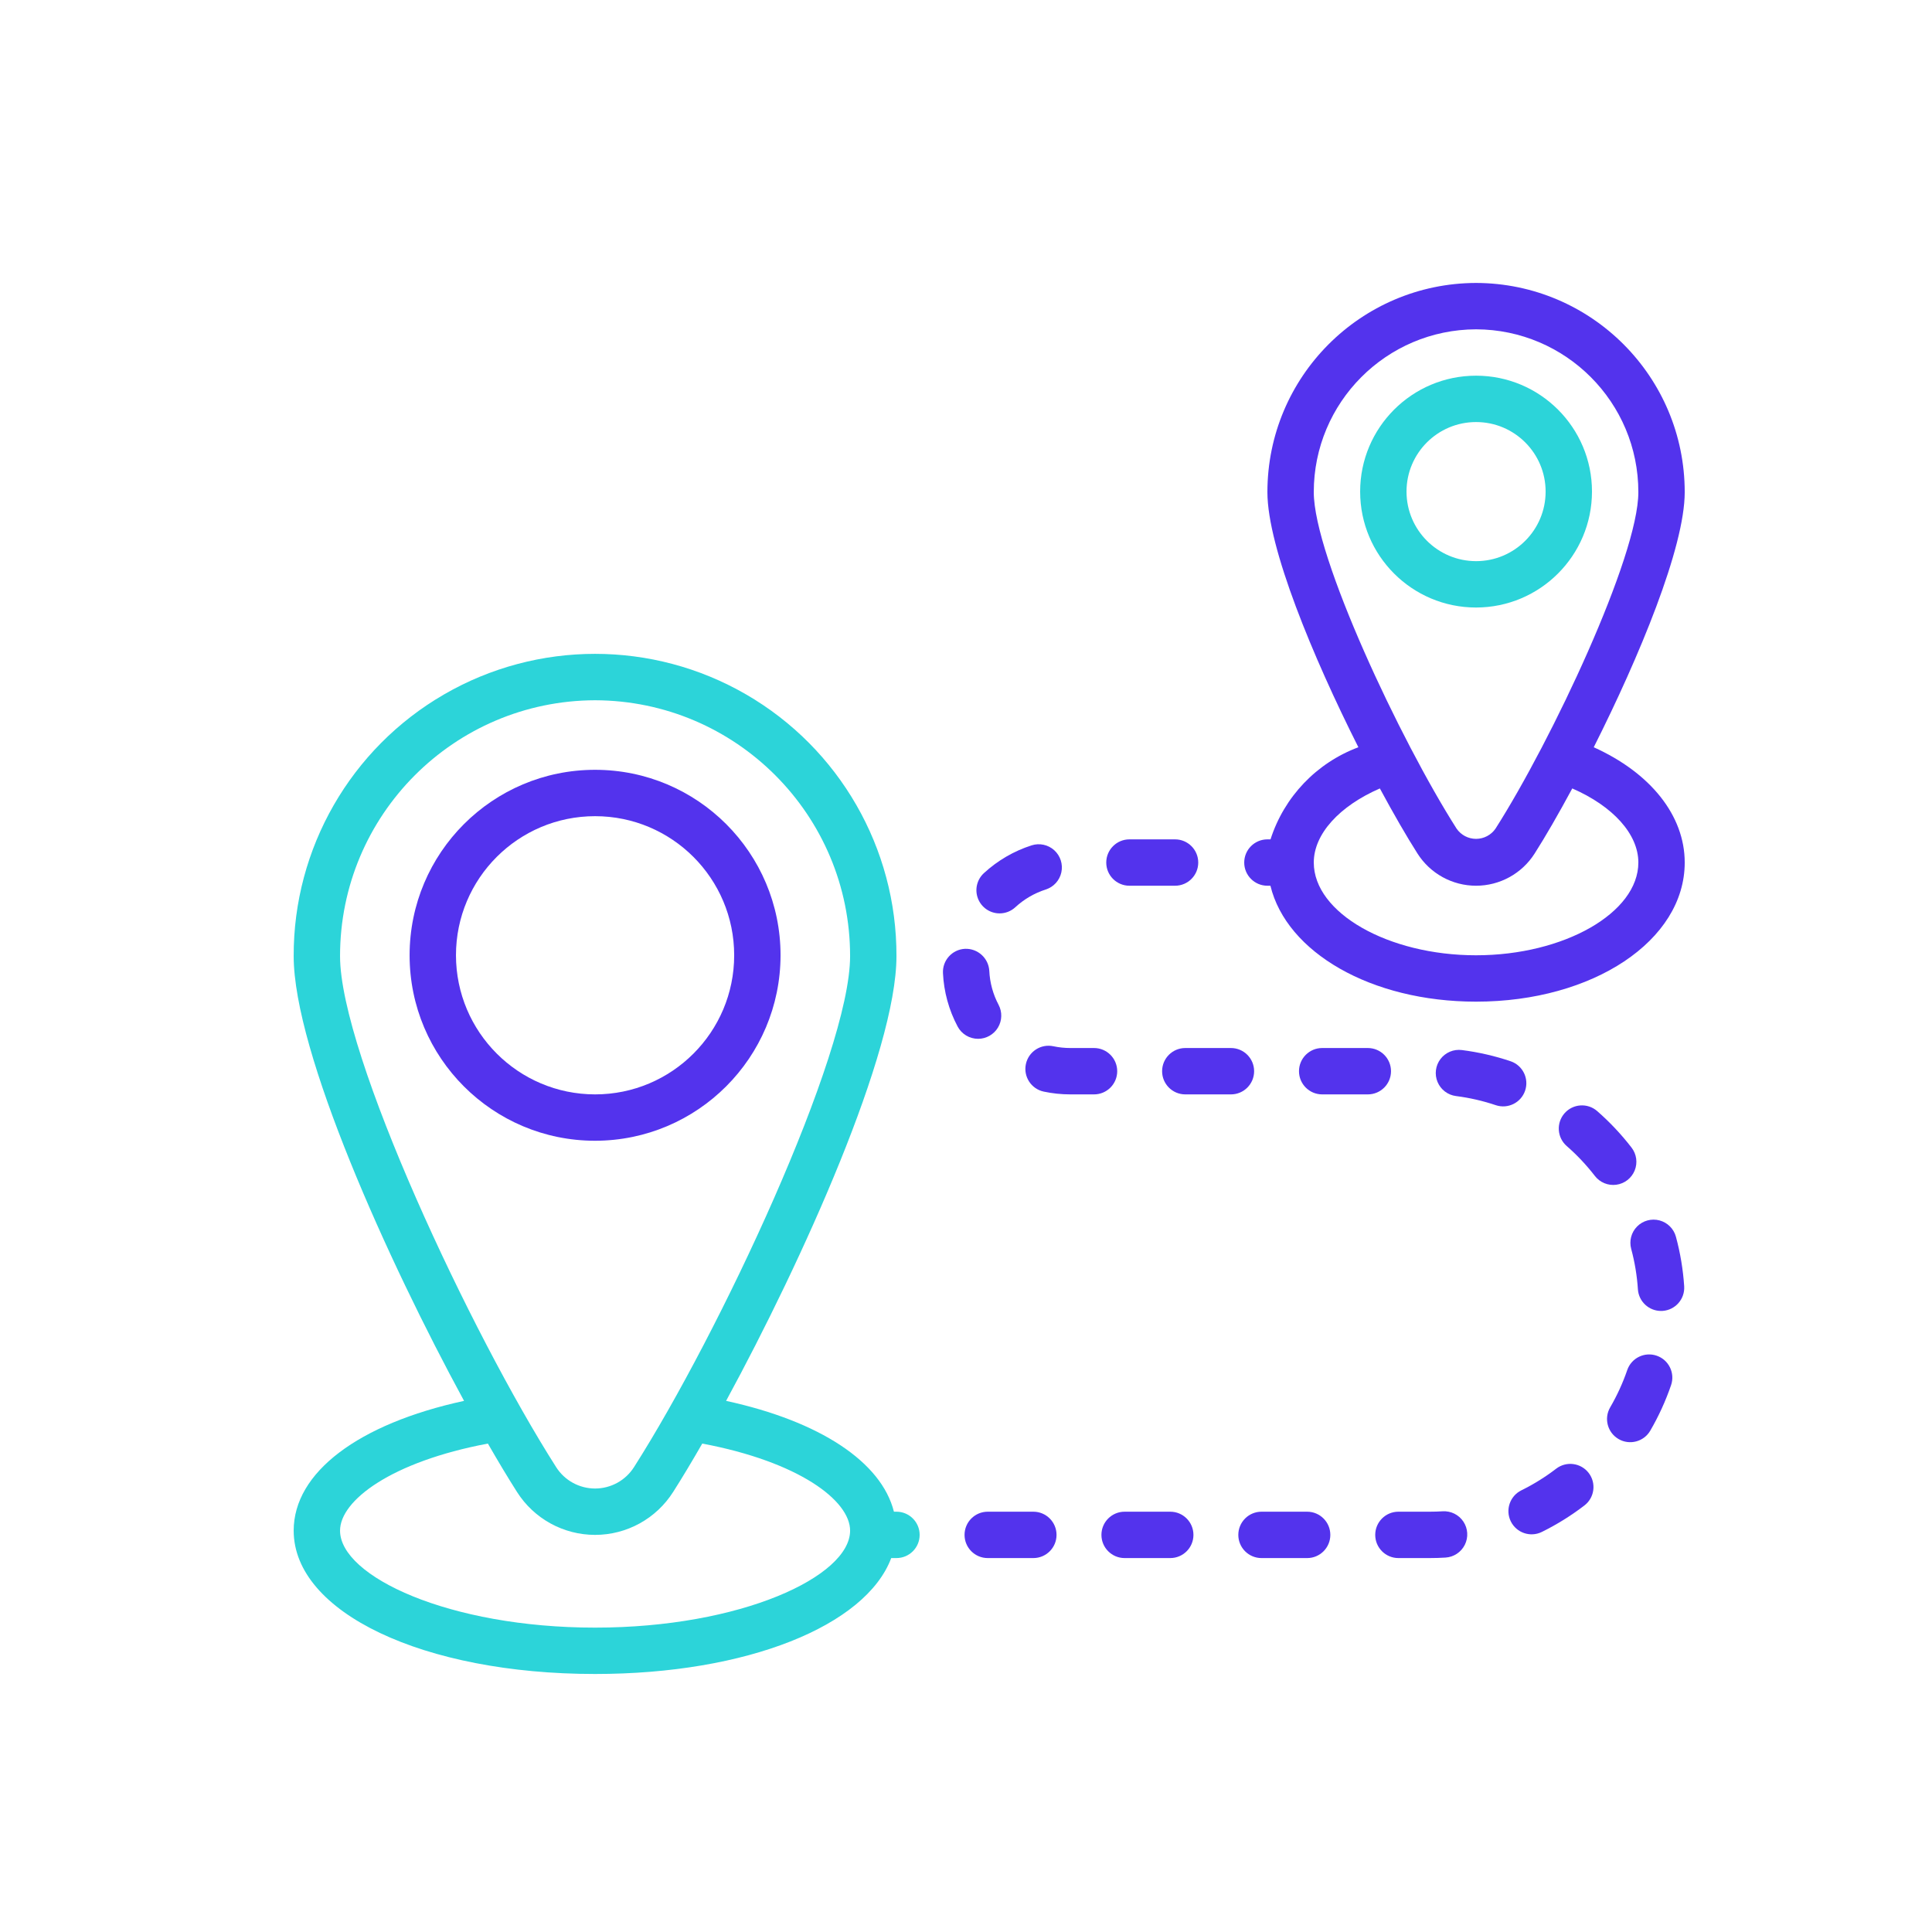 <?xml version="1.0" encoding="UTF-8" standalone="no"?>
<svg
   xmlns:dc="http://purl.org/dc/elements/1.1/"
   xmlns:cc="http://creativecommons.org/ns#"
   xmlns:rdf="http://www.w3.org/1999/02/22-rdf-syntax-ns#"
   xmlns:svg="http://www.w3.org/2000/svg"
   xmlns="http://www.w3.org/2000/svg"
   xmlns:sodipodi="http://sodipodi.sourceforge.net/DTD/sodipodi-0.dtd"
   xmlns:inkscape="http://www.inkscape.org/namespaces/inkscape"
   width="128"
   height="128"
   viewBox="0 0 128 128"
   id="svg2"
   version="1.1"
   inkscape:version="0.91 r13725"
   sodipodi:docname="faq copy.svg">
  <defs
     id="defs41" />
  <sodipodi:namedview
     pagecolor="#ffffff"
     bordercolor="#666666"
     borderopacity="1"
     objecttolerance="10"
     gridtolerance="10"
     guidetolerance="10"
     inkscape:pageopacity="0"
     inkscape:pageshadow="2"
     inkscape:window-width="1280"
     inkscape:window-height="751"
     id="namedview39"
     showgrid="false"
     inkscape:zoom="1.84375"
     inkscape:cx="-54.966281"
     inkscape:cy="64"
     inkscape:window-x="0"
     inkscape:window-y="1"
     inkscape:window-maximized="1"
     inkscape:current-layer="svg2" />
  <title
     id="title4">features-nextgen</title>
  <g
     transform="matrix(0.18,0,0,0.18,19.457,18.746)"
     id="g8201">
    <path
       style="fill:#5333ed;fill-opacity:1"
       d="M 478.515,170.897 C 495.182,137.811 512,97.375 512,77.017 512.012,34.561 477.656,0.108 435.2,0 c -42.456,0.107 -76.812,34.561 -76.8,77.017 0,20.358 16.819,60.797 33.485,93.88 -15.405,5.749 -27.323,18.244 -32.339,33.903 l -1.146,0 c -4.713,0 -8.533,3.821 -8.533,8.533 0,4.713 3.82,8.533 8.533,8.533 l 1.109,0 c 5.941,24.498 37.007,42.667 75.691,42.667 43.067,0 76.8,-22.492 76.8,-51.2 0,-17.328 -12.607,-33.02 -33.485,-42.436 z M 375.467,77.017 c -0.022,-33.034 26.7,-59.852 59.733,-59.95 33.034,0.098 59.755,26.916 59.733,59.95 0,23.604 -31.883,91.387 -52.567,123.825 -1.622,2.364 -4.305,3.777 -7.172,3.776 -2.867,-0.001 -5.549,-1.415 -7.17,-3.78 C 407.351,168.404 375.467,100.621 375.467,77.017 Z m 59.734,170.45 c -32.375,0 -59.733,-15.629 -59.733,-34.133 0,-10.469 9.353,-20.751 24.324,-27.274 5.063,9.393 9.862,17.703 13.843,23.949 4.683,7.383 12.818,11.858 21.561,11.858 8.743,0.001 16.879,-4.472 21.564,-11.854 3.983,-6.247 8.784,-14.56 13.848,-23.954 14.973,6.523 24.327,16.805 24.327,27.275 -10e-4,18.504 -27.359,34.133 -59.734,34.133 z"
       id="path9"
       inkscape:connector-curvature="0" />
    <path
       style="fill:#2cd4d9;fill-opacity:1"
       d="m 477.867,76.8 c 0,-23.564 -19.103,-42.667 -42.667,-42.667 -23.564,0 -42.666,19.103 -42.666,42.667 0,23.564 19.103,42.667 42.667,42.667 23.552,-0.028 42.639,-19.114 42.666,-42.667 z m -68.266,0 c 0,-14.138 11.461,-25.6 25.6,-25.6 14.139,0 25.6,11.461 25.6,25.6 0,14.139 -11.462,25.6 -25.6,25.6 -14.133,-0.015 -25.585,-11.468 -25.6,-25.6 z"
       id="path11"
       inkscape:connector-curvature="0" />
    <path
       style="fill:#5333ed;fill-opacity:1"
       d="m 179.201,247.467 c 0,-37.703 -30.564,-68.267 -68.267,-68.267 -37.703,0 -68.267,30.564 -68.267,68.267 0,37.703 30.564,68.267 68.267,68.267 37.685,-0.044 68.223,-30.582 68.267,-68.267 z m -119.467,0 c 0,-28.277 22.923,-51.2 51.2,-51.2 28.277,0 51.2,22.923 51.2,51.2 0,28.277 -22.923,51.2 -51.2,51.2 -28.264,-0.031 -51.169,-22.936 -51.2,-51.2 z"
       id="path13-3"
       inkscape:connector-curvature="0" />
    <path
       style="fill:#2cd4d9;fill-opacity:1"
       d="m 221.867,452.267 -0.934,0 c -4.59,-18.283 -27.172,-33.277 -61.774,-40.792 28.147,-51.78 62.708,-128.414 62.708,-163.683 0.121,-39.713 -20.997,-76.461 -55.369,-96.352 -34.372,-19.891 -76.756,-19.891 -111.128,0 -34.372,19.891 -55.49,56.639 -55.369,96.352 0,35.269 34.561,111.903 62.709,163.683 -38.914,8.452 -62.709,26.349 -62.709,47.759 0,30.083 47.691,52.766 110.933,52.766 55.93,0 99.632,-17.755 109.004,-42.667 l 1.929,0 c 4.713,0 8.533,-3.82 8.533,-8.533 0,-4.713 -3.82,-8.533 -8.533,-8.533 z M 17.067,247.792 c -0.031,-51.907 41.96,-94.043 93.867,-94.192 51.906,0.148 93.898,42.285 93.867,94.192 0,36.129 -48.233,138.971 -79.508,188.025 -3.11,4.928 -8.531,7.917 -14.358,7.917 -5.828,0 -11.248,-2.989 -14.358,-7.917 C 65.3,386.763 17.067,283.921 17.067,247.792 Z m 93.867,247.142 c -53.725,0 -93.867,-18.846 -93.867,-35.7 0,-11.054 18.773,-25.338 54.415,-32.043 3.834,6.659 7.464,12.71 10.71,17.801 6.241,9.844 17.086,15.808 28.742,15.808 11.655,0 22.5,-5.965 28.742,-15.808 3.246,-5.091 6.876,-11.142 10.71,-17.801 35.642,6.705 54.415,20.989 54.415,32.043 0,16.854 -40.142,35.7 -93.867,35.7 z"
       id="path15"
       inkscape:connector-curvature="0" />
    <path
       style="fill:#5333ed;fill-opacity:1"
       d="m 303.117,290.134 c 0,-4.713 -3.82,-8.533 -8.533,-8.533 l -8.717,0 c -2.098,10e-4 -4.189,-0.217 -6.242,-0.65 -2.214,-0.475 -4.527,-0.05 -6.427,1.183 -1.9,1.233 -3.231,3.172 -3.698,5.388 -0.976,4.61 1.967,9.139 6.575,10.121 3.219,0.683 6.501,1.026 9.792,1.025 l 8.717,0 c 4.713,-0.001 8.533,-3.822 8.533,-8.534 z"
       id="path17"
       inkscape:connector-curvature="0" />
    <path
       style="fill:#5333ed;fill-opacity:1"
       d="m 453.258,297.283 c 1.5,-4.435 -0.854,-9.25 -5.275,-10.791 l 0,0 c -5.845,-1.975 -11.872,-3.362 -17.992,-4.142 -3.028,-0.39 -6.033,0.867 -7.882,3.296 -1.849,2.429 -2.259,5.661 -1.076,8.475 1.183,2.814 3.779,4.783 6.808,5.162 4.991,0.636 9.907,1.766 14.675,3.375 4.45,1.459 9.243,-0.94 10.742,-5.375 z"
       id="path19"
       inkscape:connector-curvature="0" />
    <path
       style="fill:#5333ed;fill-opacity:1"
       d="m 486.811,331.923 c 3.029,-0.405 5.609,-2.4 6.765,-5.228 1.156,-2.828 0.711,-6.059 -1.167,-8.47 -3.763,-4.87 -7.991,-9.362 -12.625,-13.412 -3.549,-3.093 -8.933,-2.727 -12.031,0.817 -3.098,3.544 -2.741,8.928 0.798,12.033 3.803,3.319 7.272,7.002 10.358,10.996 1.859,2.424 4.873,3.67 7.902,3.264 z"
       id="path21"
       inkscape:connector-curvature="0" />
    <path
       style="fill:#5333ed;fill-opacity:1"
       d="m 353.509,290.134 c 0,-4.713 -3.82,-8.533 -8.533,-8.533 l -16.8,0 c -4.713,0 -8.533,3.82 -8.533,8.533 0,4.713 3.82,8.533 8.533,8.533 l 16.8,0 c 4.712,0 8.533,-3.821 8.533,-8.533 z"
       id="path23"
       inkscape:connector-curvature="0" />
    <path
       style="fill:#5333ed;fill-opacity:1"
       d="m 508.767,351.079 c -0.792,-2.946 -3.098,-5.245 -6.046,-6.028 -2.948,-0.784 -6.091,0.067 -8.241,2.231 -2.15,2.164 -2.981,5.312 -2.179,8.255 1.31,4.862 2.137,9.842 2.467,14.867 0.297,4.482 4.017,7.967 8.508,7.971 0.192,0 0.383,-0.004 0.575,-0.017 4.701,-0.314 8.26,-4.377 7.95,-9.079 -0.407,-6.152 -1.423,-12.248 -3.034,-18.2 z"
       id="path25"
       inkscape:connector-curvature="0" />
    <path
       style="fill:#5333ed;fill-opacity:1"
       d="m 501.68,394.846 c -4.455,-1.53 -9.307,0.841 -10.837,5.296 -1.64,4.77 -3.745,9.367 -6.283,13.725 -2.363,4.072 -0.982,9.288 3.087,11.658 4.068,2.37 9.287,0.998 11.663,-3.066 3.101,-5.326 5.669,-10.945 7.667,-16.775 1.529,-4.455 -0.842,-9.308 -5.297,-10.838 z"
       id="path27"
       inkscape:connector-curvature="0" />
    <path
       style="fill:#5333ed;fill-opacity:1"
       d="m 272.251,452.267 -16.792,0 c -4.713,0 -8.533,3.821 -8.533,8.533 0,4.712 3.82,8.533 8.533,8.533 l 16.792,0 c 4.713,0 8.533,-3.82 8.533,-8.533 0,-4.713 -3.821,-8.533 -8.533,-8.533 z"
       id="path29"
       inkscape:connector-curvature="0" />
    <path
       style="fill:#5333ed;fill-opacity:1"
       d="m 422.884,452.121 c -1.575,0.096 -3.159,0.144 -4.75,0.146 l -11.517,0 c -4.713,0 -8.533,3.821 -8.533,8.533 0,4.712 3.82,8.533 8.533,8.533 l 11.517,0 c 1.942,0 3.875,-0.06 5.8,-0.179 3.047,-0.182 5.765,-1.977 7.128,-4.709 1.363,-2.732 1.162,-5.983 -0.525,-8.526 -1.689,-2.543 -4.606,-3.992 -7.653,-3.798 z"
       id="path31"
       inkscape:connector-curvature="0" />
    <path
       style="fill:#5333ed;fill-opacity:1"
       d="m 403.892,290.134 c 0,-4.713 -3.82,-8.533 -8.533,-8.533 l -16.8,0 c -4.713,0 -8.533,3.82 -8.533,8.533 0,4.713 3.821,8.533 8.533,8.533 l 16.8,0 c 4.713,0 8.533,-3.821 8.533,-8.533 z"
       id="path33"
       inkscape:connector-curvature="0" />
    <path
       style="fill:#5333ed;fill-opacity:1"
       d="m 464.692,436.43 c -4.004,3.071 -8.3,5.742 -12.825,7.975 -4.227,2.085 -5.964,7.202 -3.879,11.429 2.085,4.227 7.202,5.964 11.429,3.879 5.525,-2.728 10.77,-5.991 15.659,-9.742 3.739,-2.867 4.446,-8.223 1.579,-11.963 -2.867,-3.738 -8.223,-4.445 -11.963,-1.578 z"
       id="path35"
       inkscape:connector-curvature="0" />
    <path
       style="fill:#5333ed;fill-opacity:1"
       d="m 322.642,452.267 -16.8,0 c -4.713,0 -8.533,3.821 -8.533,8.533 0,4.712 3.82,8.533 8.533,8.533 l 16.8,0 c 4.713,0 8.533,-3.82 8.533,-8.533 0,-4.713 -3.82,-8.533 -8.533,-8.533 z"
       id="path37"
       inkscape:connector-curvature="0" />
    <path
       style="fill:#5333ed;fill-opacity:1"
       d="m 373.026,452.267 -16.8,0 c -2.263,-10e-4 -4.434,0.898 -6.035,2.499 -1.6,1.6 -2.499,3.771 -2.499,6.035 -0.001,2.263 0.898,4.434 2.499,6.035 1.6,1.6 3.771,2.499 6.035,2.499 l 16.8,0 c 4.713,0 8.533,-3.82 8.533,-8.533 0,-4.713 -3.821,-8.535 -8.533,-8.535 z"
       id="path39"
       inkscape:connector-curvature="0" />
    <path
       style="fill:#5333ed;fill-opacity:1"
       d="m 259.826,232.046 c 2.148,0.003 4.217,-0.807 5.792,-2.267 3.212,-2.962 7.031,-5.188 11.192,-6.521 2.904,-0.926 5.094,-3.331 5.744,-6.309 0.65,-2.978 -0.338,-6.077 -2.592,-8.129 -2.254,-2.052 -5.432,-2.746 -8.336,-1.82 -6.54,2.094 -12.544,5.591 -17.592,10.246 -2.579,2.384 -3.435,6.105 -2.155,9.376 1.28,3.271 4.434,5.424 7.947,5.424 z"
       id="path41"
       inkscape:connector-curvature="0" />
    <path
       style="fill:#5333ed;fill-opacity:1"
       d="m 307.617,221.867 16.792,0 c 4.713,0 8.533,-3.821 8.533,-8.533 0,-4.713 -3.821,-8.533 -8.533,-8.533 l -16.792,0 c -4.713,0 -8.533,3.821 -8.533,8.533 0,4.712 3.82,8.533 8.533,8.533 z"
       id="path43"
       inkscape:connector-curvature="0" />
    <path
       style="fill:#5333ed;fill-opacity:1"
       d="m 259.221,274.074 c 1.542,-2.563 1.629,-5.746 0.23,-8.39 -2.046,-3.861 -3.212,-8.127 -3.417,-12.492 -0.278,-4.685 -4.252,-8.288 -8.942,-8.108 -4.707,0.233 -8.335,4.234 -8.108,8.942 0.322,6.864 2.161,13.572 5.383,19.642 1.481,2.796 4.386,4.544 7.55,4.542 2.991,-0.004 5.762,-1.573 7.304,-4.136 z"
       id="path45"
       inkscape:connector-curvature="0" />
  </g>
</svg>
